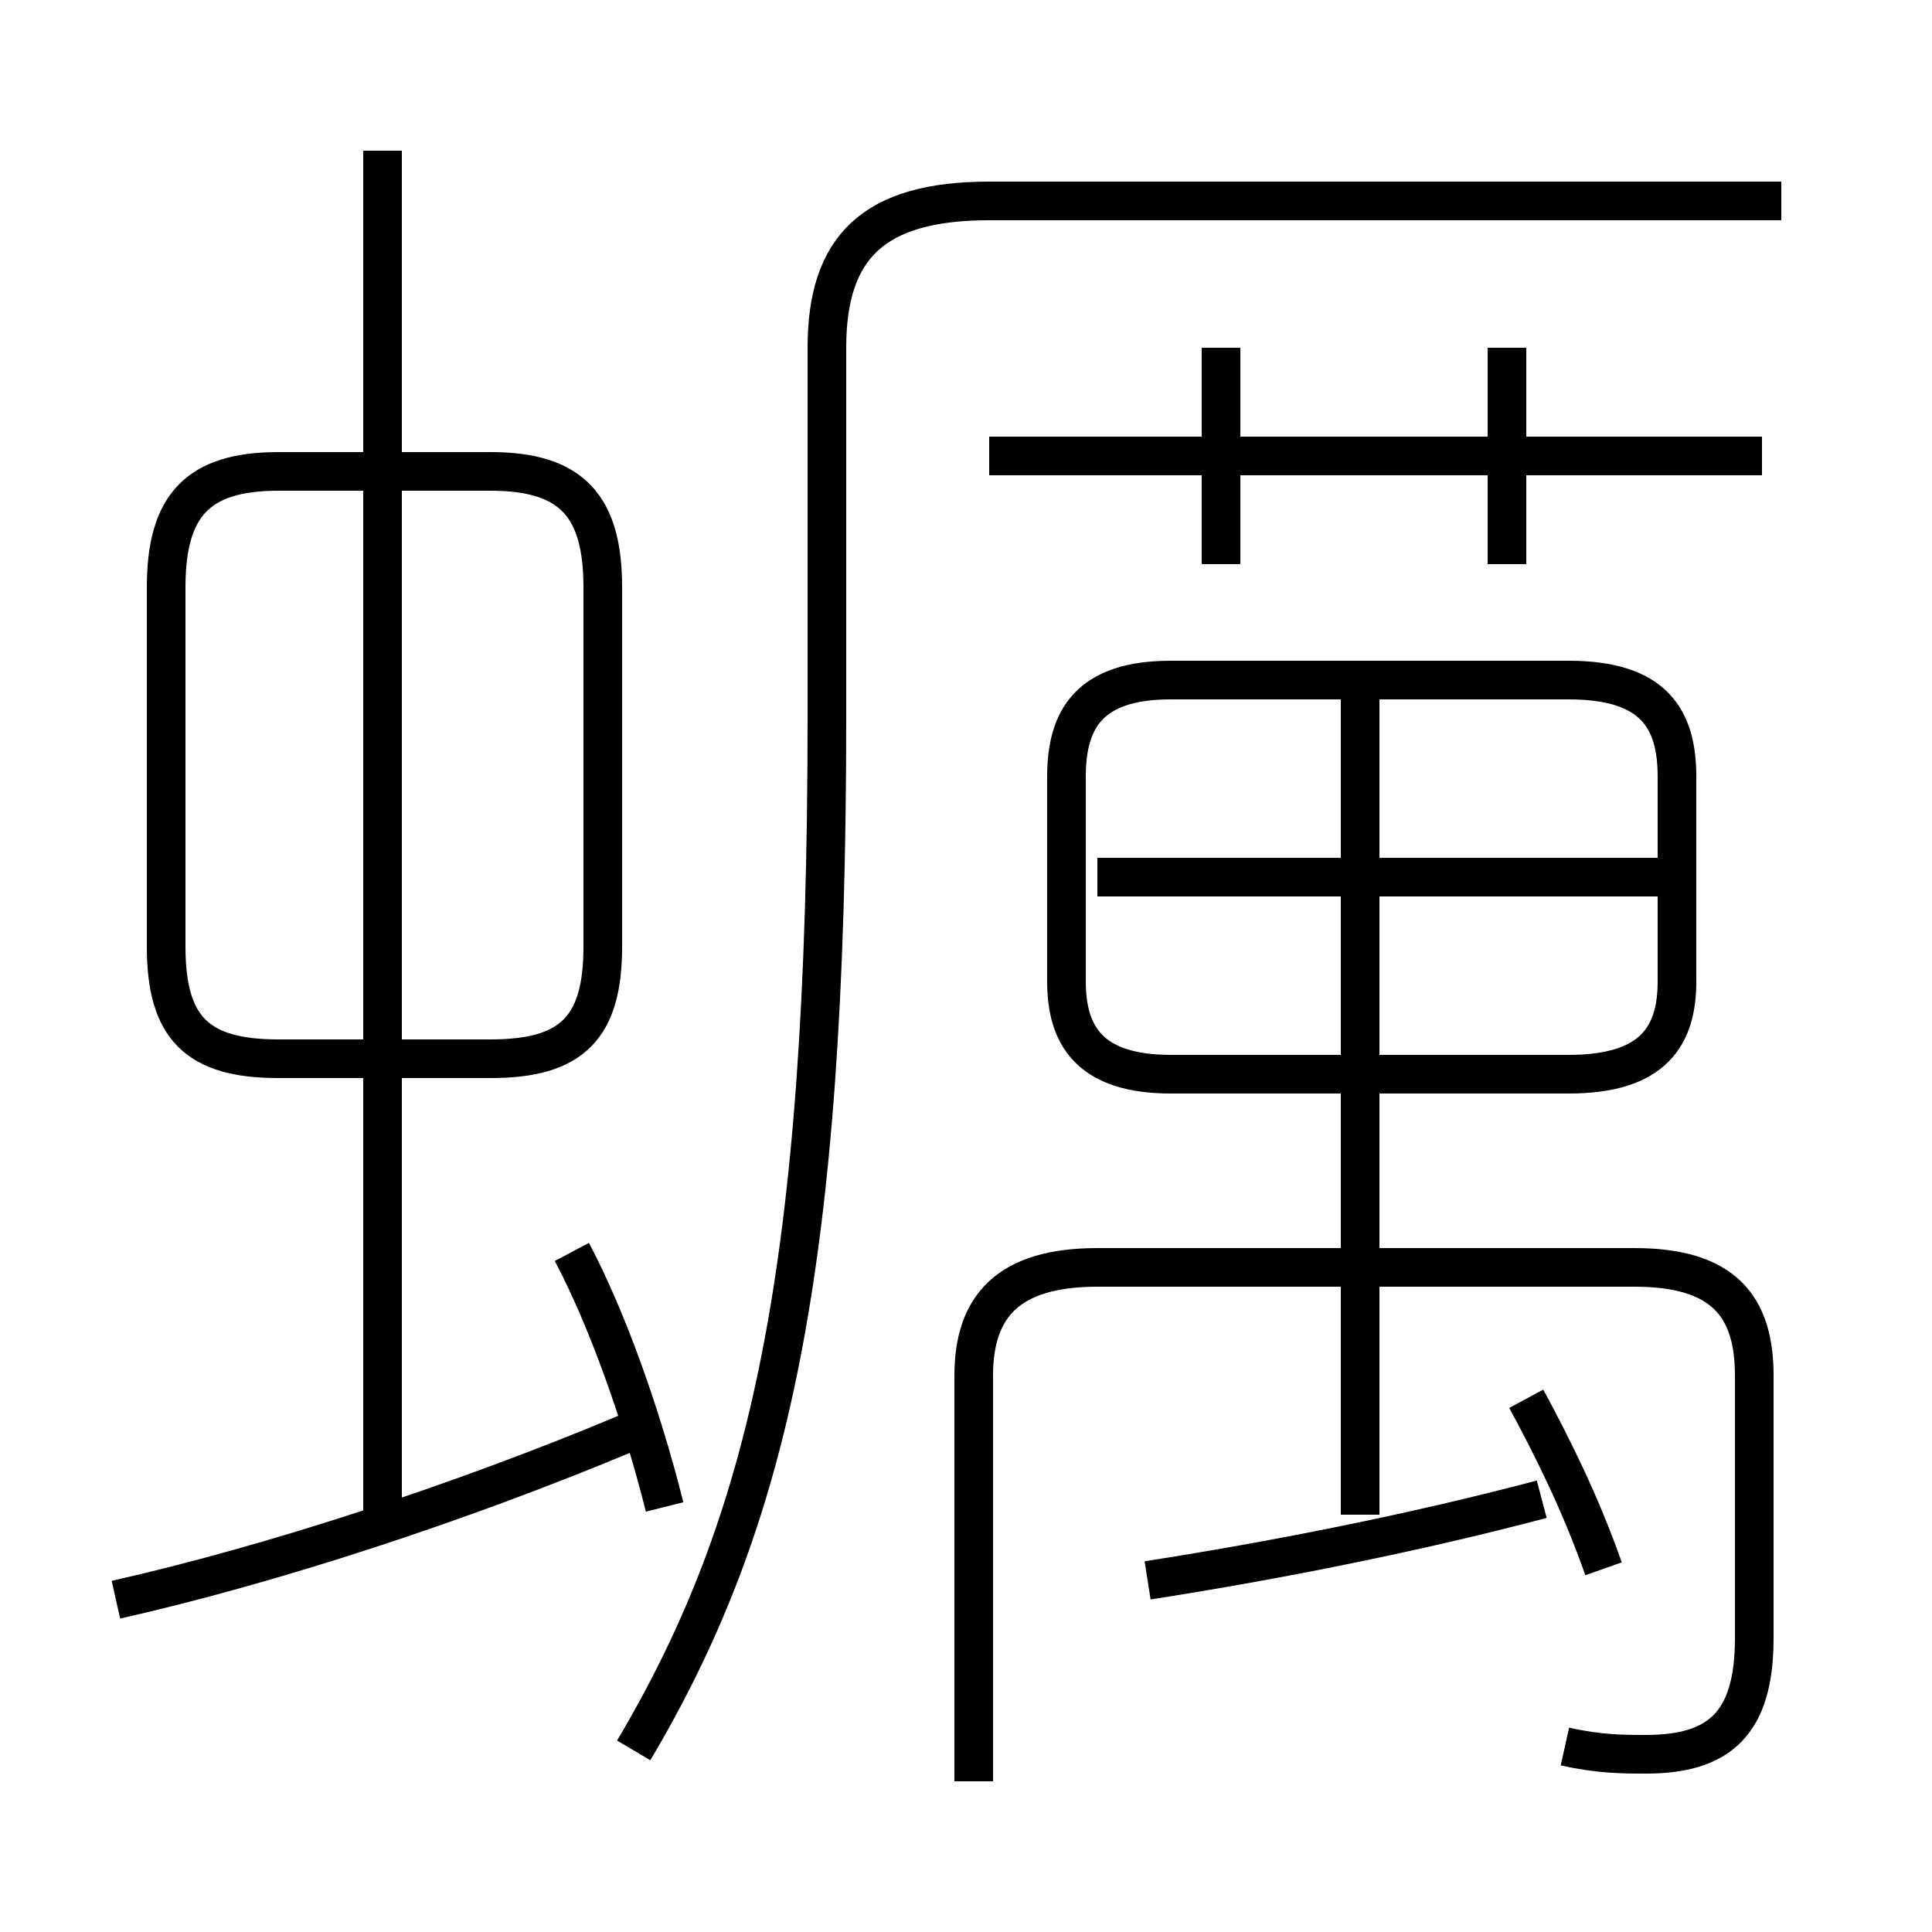 <?xml version='1.0' encoding='utf8'?>
<svg viewBox="0.0 -6.0 50.0 50.0" version="1.1" xmlns="http://www.w3.org/2000/svg">
<rect x="0.0" y="-6.0" width="50.0" height="50.0" fill="#808080" stroke="none"/>
<rect x="-1000" y="-1000" width="2000" height="2000" stroke="white" fill="white"/>
<g style="fill:white;stroke:#000000;  stroke-width:1">
<path d="M 16.4 1.3 C 19.9 -4.6 21.4 -11.1 21.4 -25.4 L 21.4 -35.0 C 21.4 -37.6 22.6 -38.8 25.6 -38.8 L 46.1 -38.8 M 3.0 -2.6 C 7.0 -3.5 11.9 -5.1 16.2 -6.9 M 17.2 -5.0 C 16.6 -7.4 15.7 -9.9 14.8 -11.6 M 9.9 -4.6 L 9.9 -40.1 M 15.6 -19.5 L 15.6 -28.8 C 15.6 -30.9 14.8 -31.8 12.7 -31.8 L 7.2 -31.8 C 5.1 -31.8 4.3 -30.9 4.3 -28.8 L 4.3 -19.5 C 4.3 -17.4 5.1 -16.6 7.2 -16.6 L 12.7 -16.6 C 14.8 -16.6 15.6 -17.4 15.6 -19.5 Z M 29.7 -3.1 C 32.9 -3.6 36.5 -4.3 39.9 -5.2 M 40.5 1.2 C 41.4 1.4 42.0 1.4 42.6 1.4 C 44.5 1.4 45.4 0.6 45.4 -1.6 L 45.4 -8.4 C 45.4 -10.2 44.6 -11.2 42.3 -11.2 L 28.4 -11.2 C 26.1 -11.2 25.2 -10.2 25.2 -8.4 L 25.2 2.1 M 41.5 -3.4 C 40.9 -5.1 40.2 -6.5 39.5 -7.8 M 35.2 -4.8 L 35.2 -26.1 M 30.3 -16.2 L 40.6 -16.2 C 42.8 -16.2 43.4 -17.2 43.4 -18.6 L 43.4 -23.9 C 43.4 -25.4 42.8 -26.4 40.6 -26.4 L 30.3 -26.4 C 28.2 -26.4 27.6 -25.4 27.6 -23.9 L 27.6 -18.6 C 27.6 -17.2 28.2 -16.2 30.3 -16.2 Z M 43.0 -21.3 L 28.4 -21.3 M 31.6 -29.4 L 31.6 -35.0 M 45.6 -32.2 L 25.6 -32.2 M 39.0 -29.4 L 39.0 -35.0" transform="translate(0.0 38.0)" />
</g>
</svg>